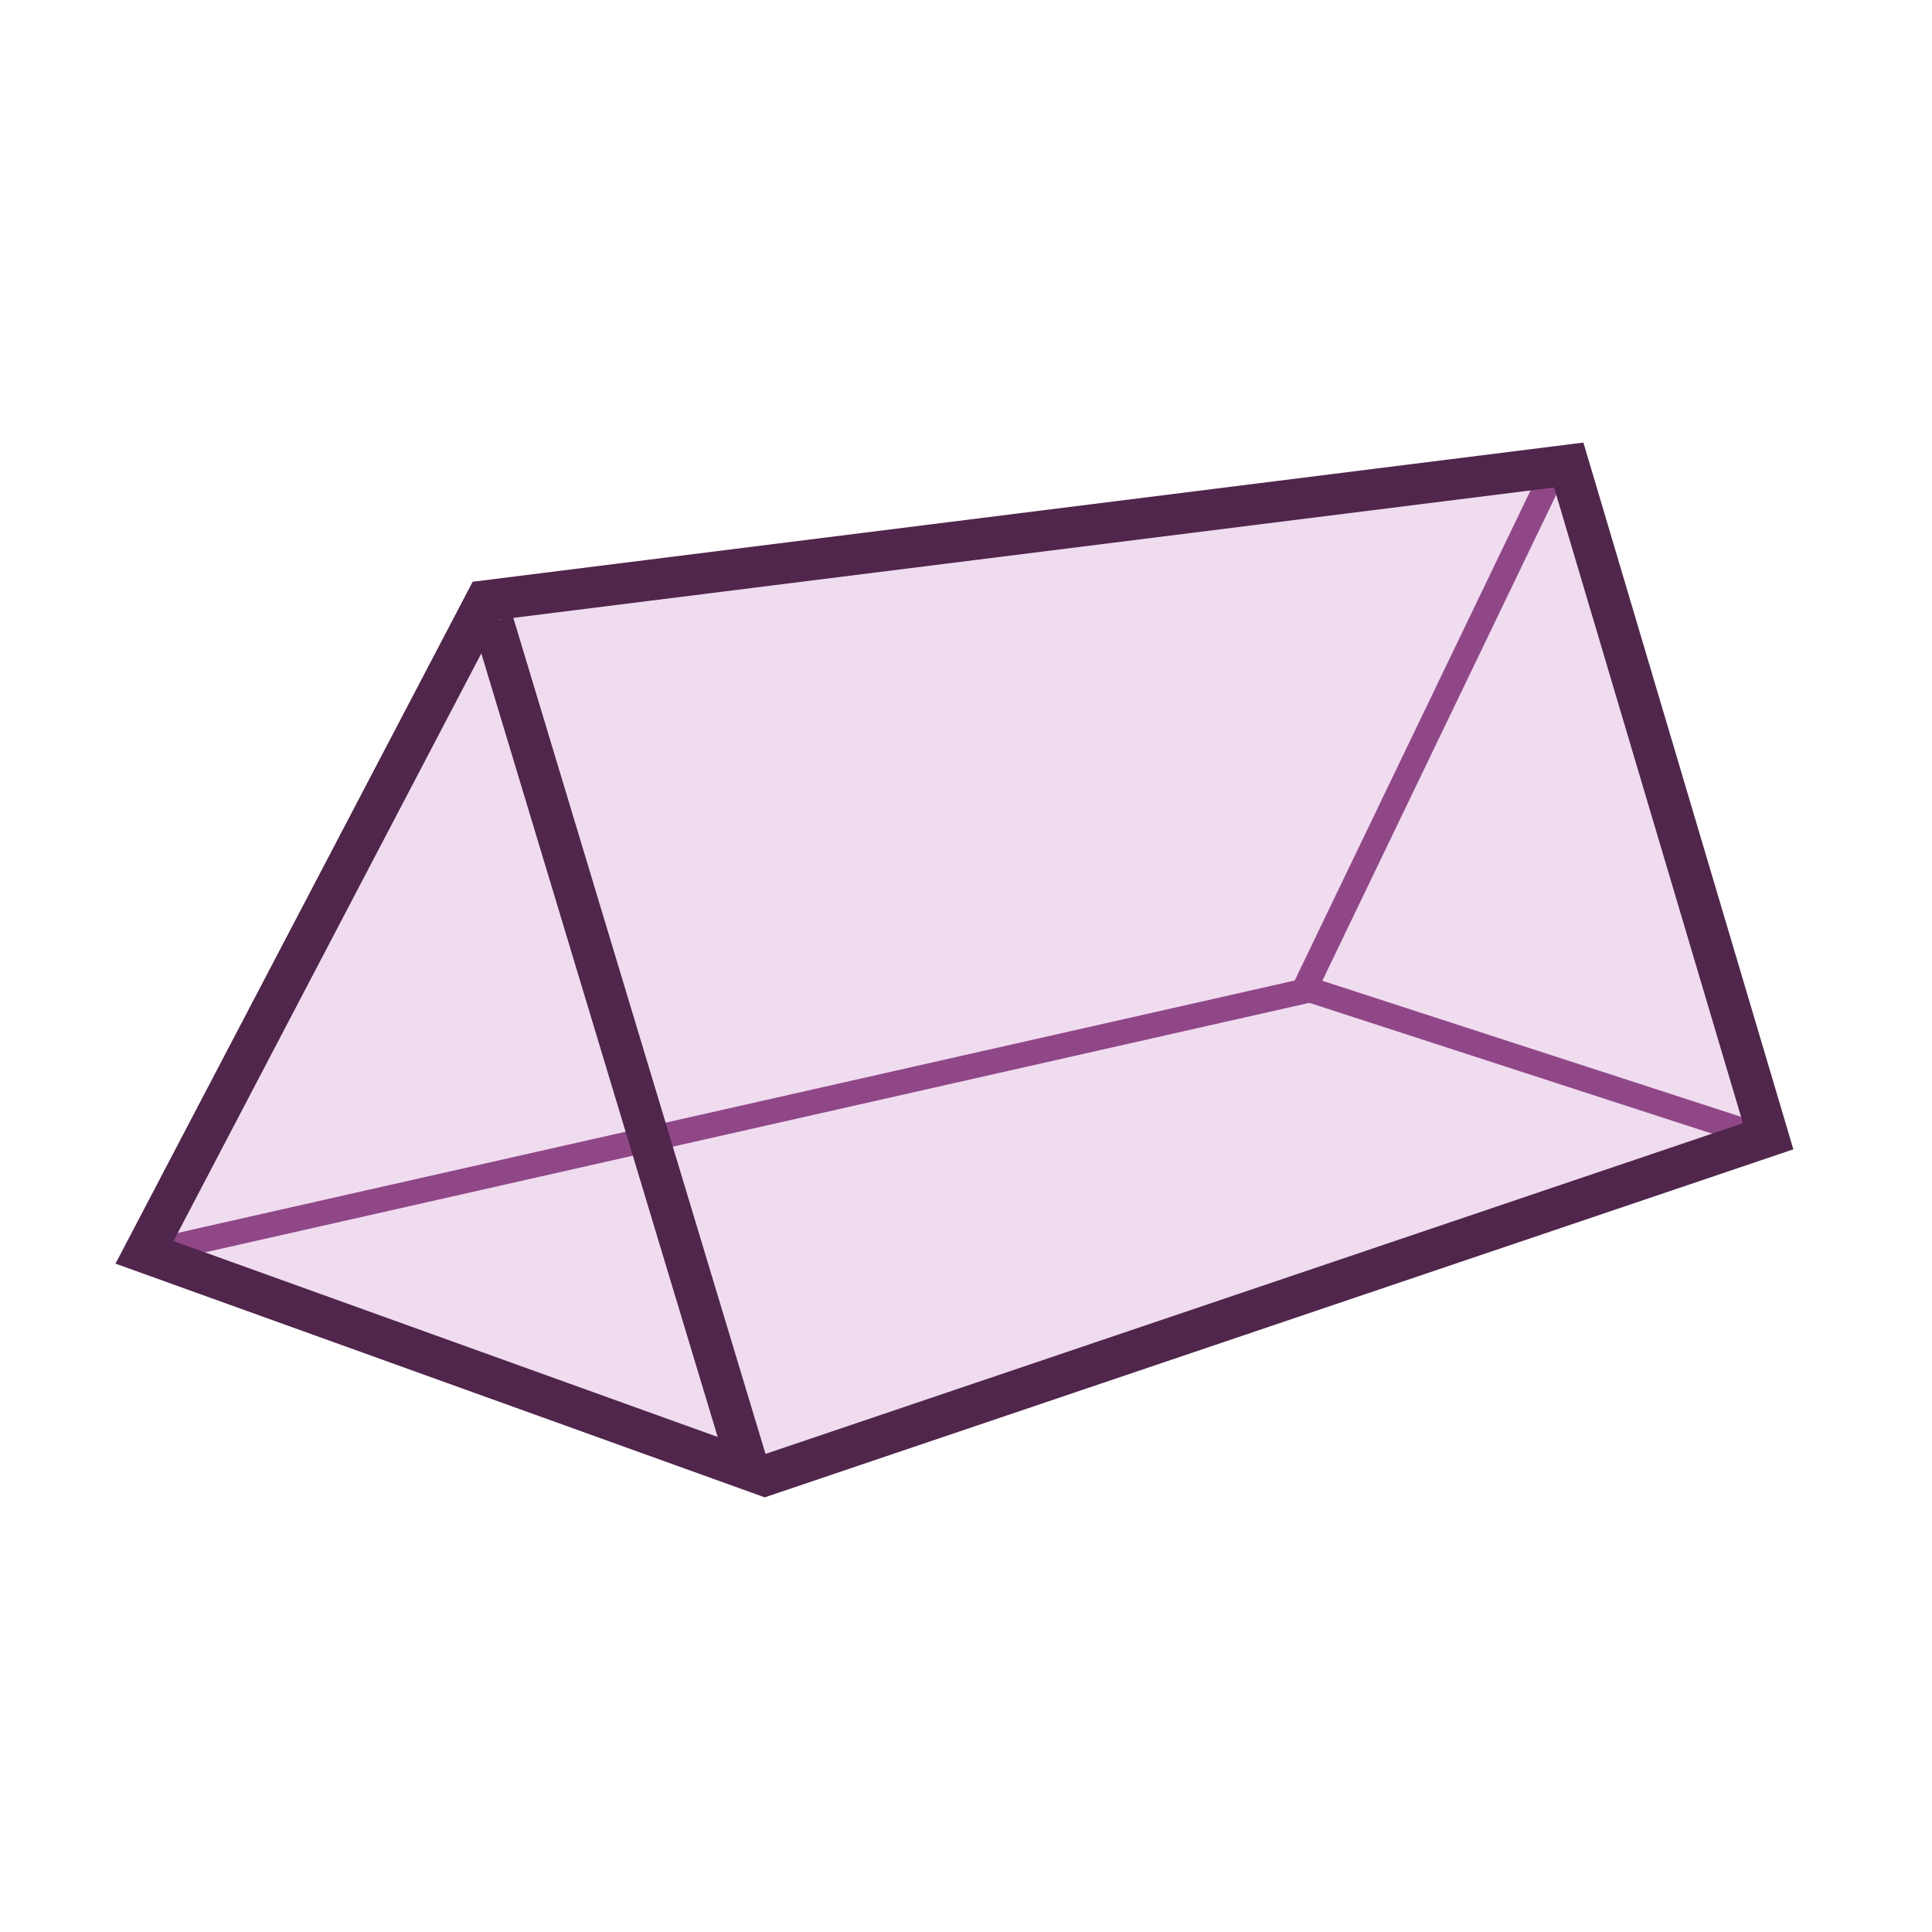 <?xml version="1.0" encoding="iso-8859-1"?>
<!-- Generator: Adobe Illustrator 12.0.1, SVG Export Plug-In . SVG Version: 6.00 Build 51448)  -->
<!DOCTYPE svg PUBLIC "-//W3C//DTD SVG 1.1//EN" "http://www.w3.org/Graphics/SVG/1.1/DTD/svg11.dtd">
<svg  version="1.1" id="Layer_1" xmlns="http://www.w3.org/2000/svg" xmlns:xlink="http://www.w3.org/1999/xlink" width="850.394" height="850.393"
	 viewBox="0 0 850.394 850.393" style="overflow:visible;enable-background:new 0 0 850.394 850.393;" xml:space="preserve">
<g id="XMLID_1_">
	<g>
		<polygon style="fill:#EFDCEF;" points="690.5,204.688 778.277,500.143 336.694,649.546 63.604,551.235 213.838,264.412 		"/>
	</g>
	<g>
		<polyline style="fill:none;stroke:#904788;stroke-width:11;" points="71.074,549.94 285.757,501.426 573.686,436.369 
			681.991,211.283 		"/>
		<line style="fill:none;stroke:#904788;stroke-width:11;" x1="770.332" y1="498.66" x2="576.154" y2="435.572"/>
		<polygon style="fill:none;stroke:#50264C;stroke-width:18;" points="213.838,264.412 63.604,551.235 336.694,649.546 
			778.277,500.143 690.5,204.688 		"/>
		<polyline style="fill:none;stroke:#50264C;stroke-width:18;" points="217.058,273.663 285.757,501.426 328.383,642.73 		"/>
	</g>
</g>
<rect style="fill:none;" width="850.394" height="850.393"/>
</svg>
